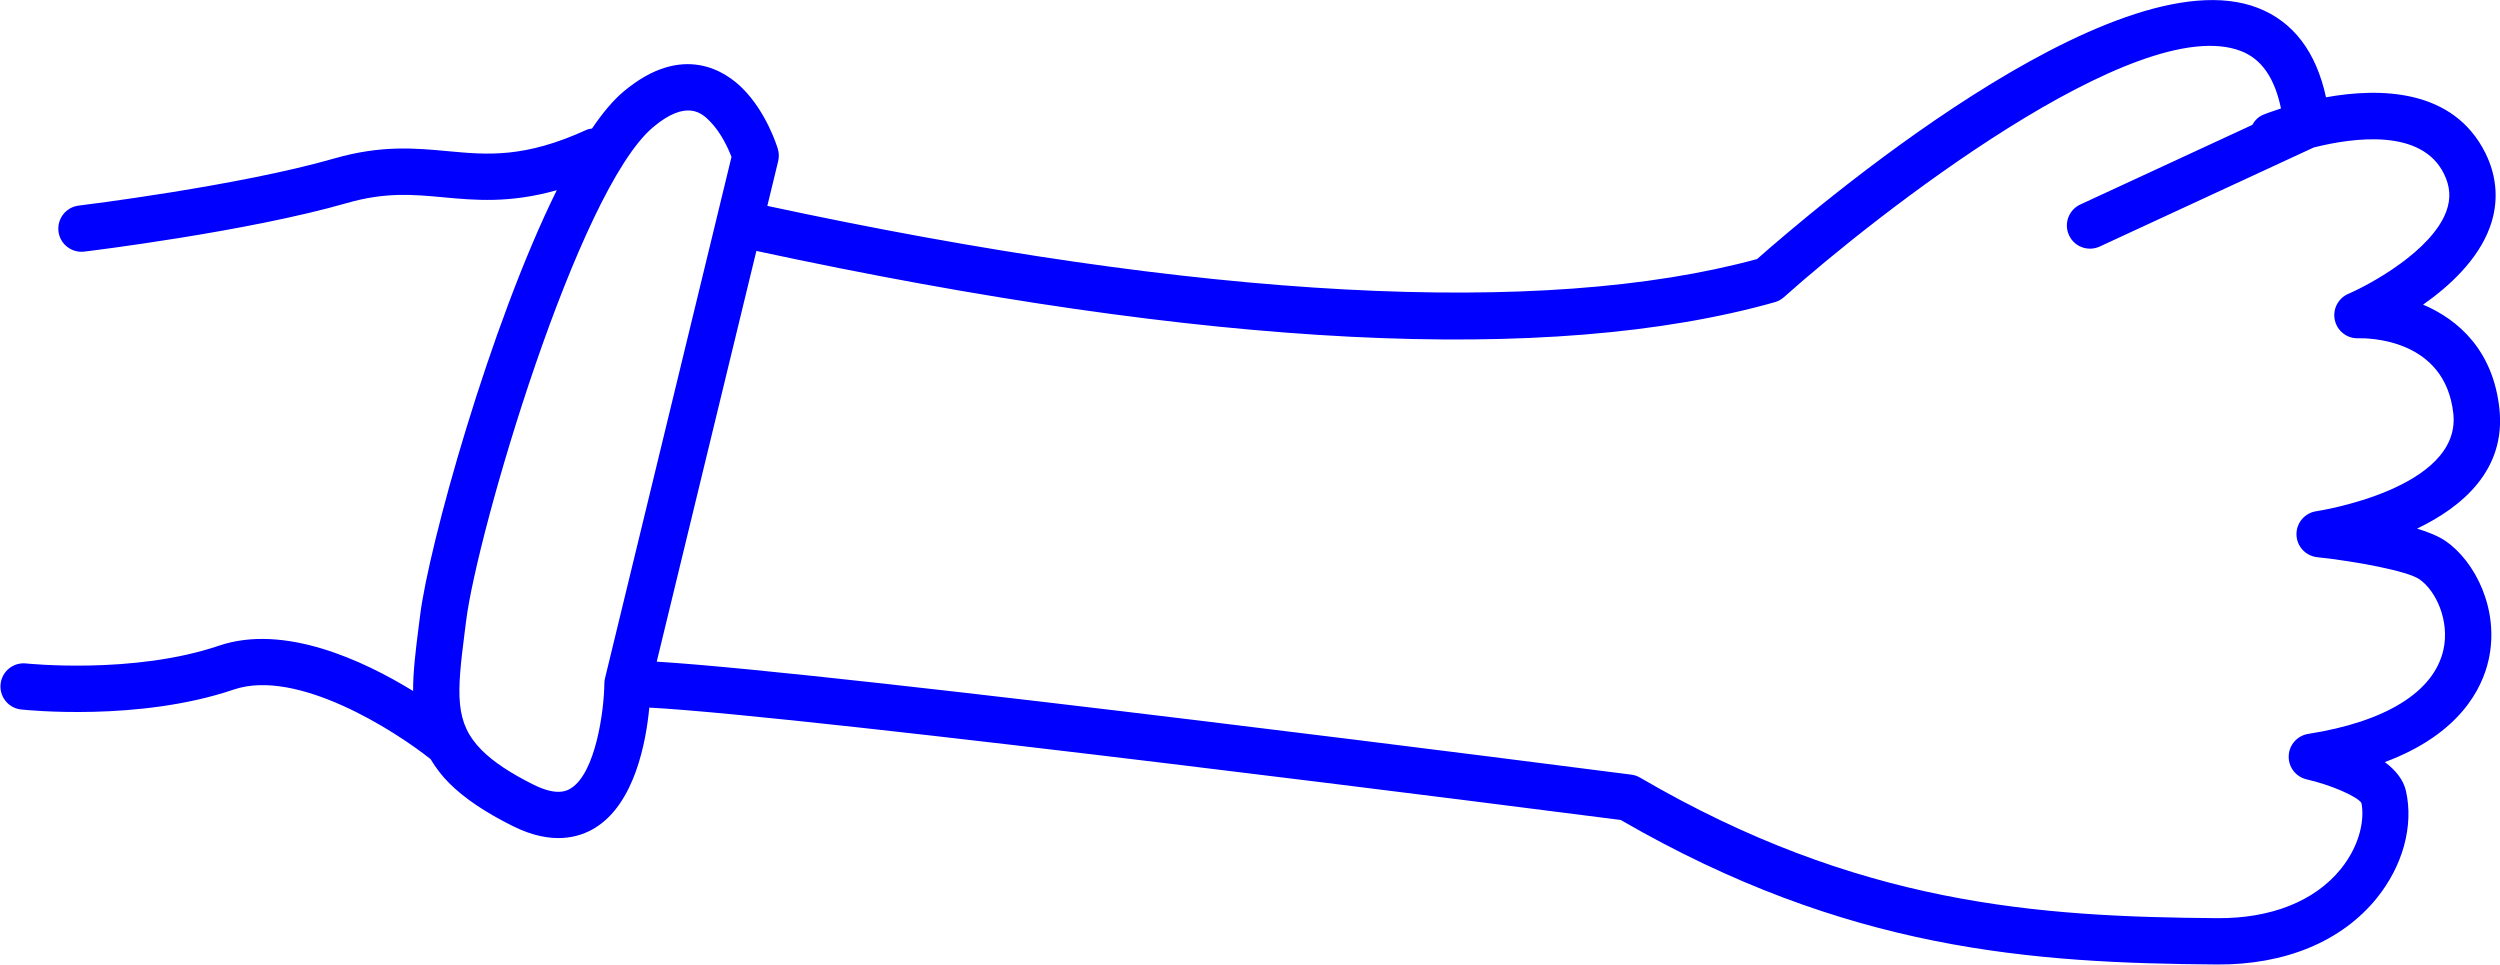<?xml version="1.0" encoding="UTF-8" standalone="no"?>
<svg
   xmlns:dc="http://purl.org/dc/elements/1.1/"
   xmlns:cc="http://creativecommons.org/ns#"
   xmlns:rdf="http://www.w3.org/1999/02/22-rdf-syntax-ns#"
   xmlns:svg="http://www.w3.org/2000/svg"
   xmlns="http://www.w3.org/2000/svg"
   xmlns:sodipodi="http://sodipodi.sourceforge.net/DTD/sodipodi-0.dtd"
   xmlns:inkscape="http://www.inkscape.org/namespaces/inkscape"
   version="1.1"
   x="0px"
   y="0px"
   viewBox="0 0 107.924 41.64"
   style= "fill:blue"
   enable-background="new 0 0 100 100"
   xml:space="preserve"
   id="svg14"
   inkscape:version="0.91 r13725"
   sodipodi:docname="comic_hans_rock.svg"
   width="107.924"
   height="41.64"><defs
     id="defs22" /><sodipodi:namedview
     pagecolor="#ffffff"
     bordercolor="#666666"
     borderopacity="1"
     objecttolerance="10"
     gridtolerance="10"
     guidetolerance="10"
     inkscape:pageopacity="0"
     inkscape:pageshadow="2"
     inkscape:window-width="756"
     inkscape:window-height="480"
     id="namedview20"
     showgrid="false"
     fit-margin-top="0"
     fit-margin-left="0"
     fit-margin-right="0"
     fit-margin-bottom="0"
     inkscape:zoom="2.36"
     inkscape:cx="57.012505"
     inkscape:cy="20.578164"
     inkscape:window-x="0"
     inkscape:window-y="0"
     inkscape:window-maximized="0"
     inkscape:current-layer="svg14" /><g
     id="g16"
     transform="matrix(-0.707,-0.707,-0.707,0.707,126.433,20.263)"><path
       d="m 95.065,78.958 c -0.043,-0.054 -4.279,-5.472 -6.366,-9.246 -1.019,-1.841 -2.15,-2.779 -3.245,-3.688 -1.312,-1.088 -2.552,-2.115 -3.583,-4.891 -0.028,-0.076 -0.08,-0.134 -0.123,-0.198 0.151,-0.796 0.216,-1.503 0.166,-2.082 -0.292,-3.376 -2.57,-3.74 -3.536,-3.74 -1.446,0 -2.78,0.692 -2.927,0.771 -0.157,0.085 -0.289,0.209 -0.382,0.361 l -1.036,1.699 C 57.944,47.55 46.943,37.678 42.192,29.348 42.012,26.401 40.697,9.1 34.575,6.395 33.069,5.731 31.453,5.954 29.762,7.042 28.417,5.108 26.148,2.887 23.194,3.878 c -1.099,0.369 -1.931,1.107 -2.405,2.136 -0.626,1.356 -0.563,3.017 -0.321,4.394 -1.562,-0.63 -3.549,-0.724 -5.5,0.841 -2.075,1.665 -1.878,4.125 -1.154,6.18 -0.46,-0.243 -0.892,-0.424 -1.246,-0.49 -1.509,-0.284 -3.76,0.436 -4.952,2.324 -0.671,1.062 -1.383,3.136 0.054,6.28 -0.562,-0.083 -1.102,-0.035 -1.537,0.242 -1.294,0.821 -2.18,2.373 -2.37,4.153 -0.255,2.392 0.759,4.846 2.856,6.912 5.691,5.605 11.706,10.876 22.612,13.788 2.277,1.758 27.873,21.541 33.088,26.226 -0.955,1.156 -2.481,3.377 -2.016,5.328 0.188,0.79 0.782,1.855 2.541,2.448 1.276,0.431 2.353,0.64 3.288,0.64 0.474,0 0.893,-0.068 1.291,-0.165 1.966,0.223 6.856,1.296 8.133,3.884 1.914,3.884 5.723,6.973 5.885,7.102 0.185,0.148 0.405,0.221 0.625,0.221 0.293,0 0.583,-0.128 0.78,-0.374 0.346,-0.43 0.277,-1.06 -0.153,-1.405 -0.035,-0.029 -3.622,-2.936 -5.344,-6.428 -1.317,-2.67 -4.846,-3.955 -7.311,-4.546 0.613,-0.612 1.185,-1.349 1.805,-2.15 l 0.296,-0.382 c 1.858,-2.389 6.704,-10.945 8.801,-17.144 1.029,1.837 2.186,2.8 3.237,3.672 0.996,0.826 1.937,1.606 2.772,3.117 2.165,3.914 6.364,9.285 6.542,9.512 0.197,0.251 0.491,0.383 0.788,0.383 0.216,0 0.433,-0.069 0.616,-0.213 0.435,-0.343 0.511,-0.971 0.17,-1.406 z M 29.936,48.755 C 19.38,45.979 13.547,40.866 8.021,35.424 6.367,33.796 5.561,31.923 5.75,30.15 c 0.148,-1.388 0.847,-2.292 1.388,-2.646 0.337,-0.07 1.493,0.389 2.39,0.952 0.407,0.255 0.937,0.185 1.263,-0.165 C 11.118,27.94 11.15,27.408 10.869,27.02 8.87,24.275 8.315,21.9 9.306,20.331 c 0.686,-1.085 2.035,-1.586 2.895,-1.425 0.607,0.113 2.44,1.358 3.79,2.446 0.393,0.317 0.961,0.292 1.324,-0.06 0.363,-0.352 0.406,-0.918 0.102,-1.321 -0.038,-0.05 -3.749,-5.112 -1.197,-7.161 2.556,-2.054 4.938,0.329 5.199,0.604 0.328,0.354 0.861,0.421 1.267,0.164 0.407,-0.258 0.572,-0.769 0.394,-1.216 -0.389,-0.976 -1.233,-3.87 -0.473,-5.511 0.249,-0.537 0.638,-0.879 1.225,-1.077 2.057,-0.691 3.836,1.614 4.771,3.173 l 3.51,9.558 c 0.191,0.519 0.766,0.787 1.283,0.594 0.519,-0.19 0.784,-0.765 0.594,-1.283 L 31.17,10.138 C 31.229,9.927 31.235,9.699 31.142,9.481 31.119,9.427 31,9.153 30.796,8.757 c 1.12,-0.735 2.099,-0.918 2.971,-0.532 4.408,1.947 6.145,16.158 6.442,21.469 0.009,0.152 0.052,0.3 0.126,0.433 4.921,8.787 15.915,18.719 32.657,29.527 L 63.495,75.235 C 57.514,69.942 31.471,49.84 30.292,48.931 30.187,48.849 30.065,48.789 29.936,48.755 Z m 40.625,31.052 -0.299,0.386 c -1.656,2.141 -2.459,3.087 -4.13,3.087 -0.715,0 -1.582,-0.175 -2.649,-0.534 -1.077,-0.363 -1.195,-0.855 -1.233,-1.017 -0.292,-1.219 1.34,-3.374 2.176,-4.227 0.054,-0.055 0.102,-0.115 0.141,-0.181 L 75.193,59.887 c 0.001,-10e-4 0.002,-0.002 0.003,-0.003 0.001,-10e-4 0.001,-0.002 0.001,-0.003 l 1.426,-2.34 c 0.354,-0.155 1.068,-0.427 1.756,-0.427 0.447,0 1.378,0 1.544,1.913 0.367,4.236 -6.975,17.709 -9.362,20.78 z"
       id="path18"
       inkscape:connector-curvature="0" /></g></svg>